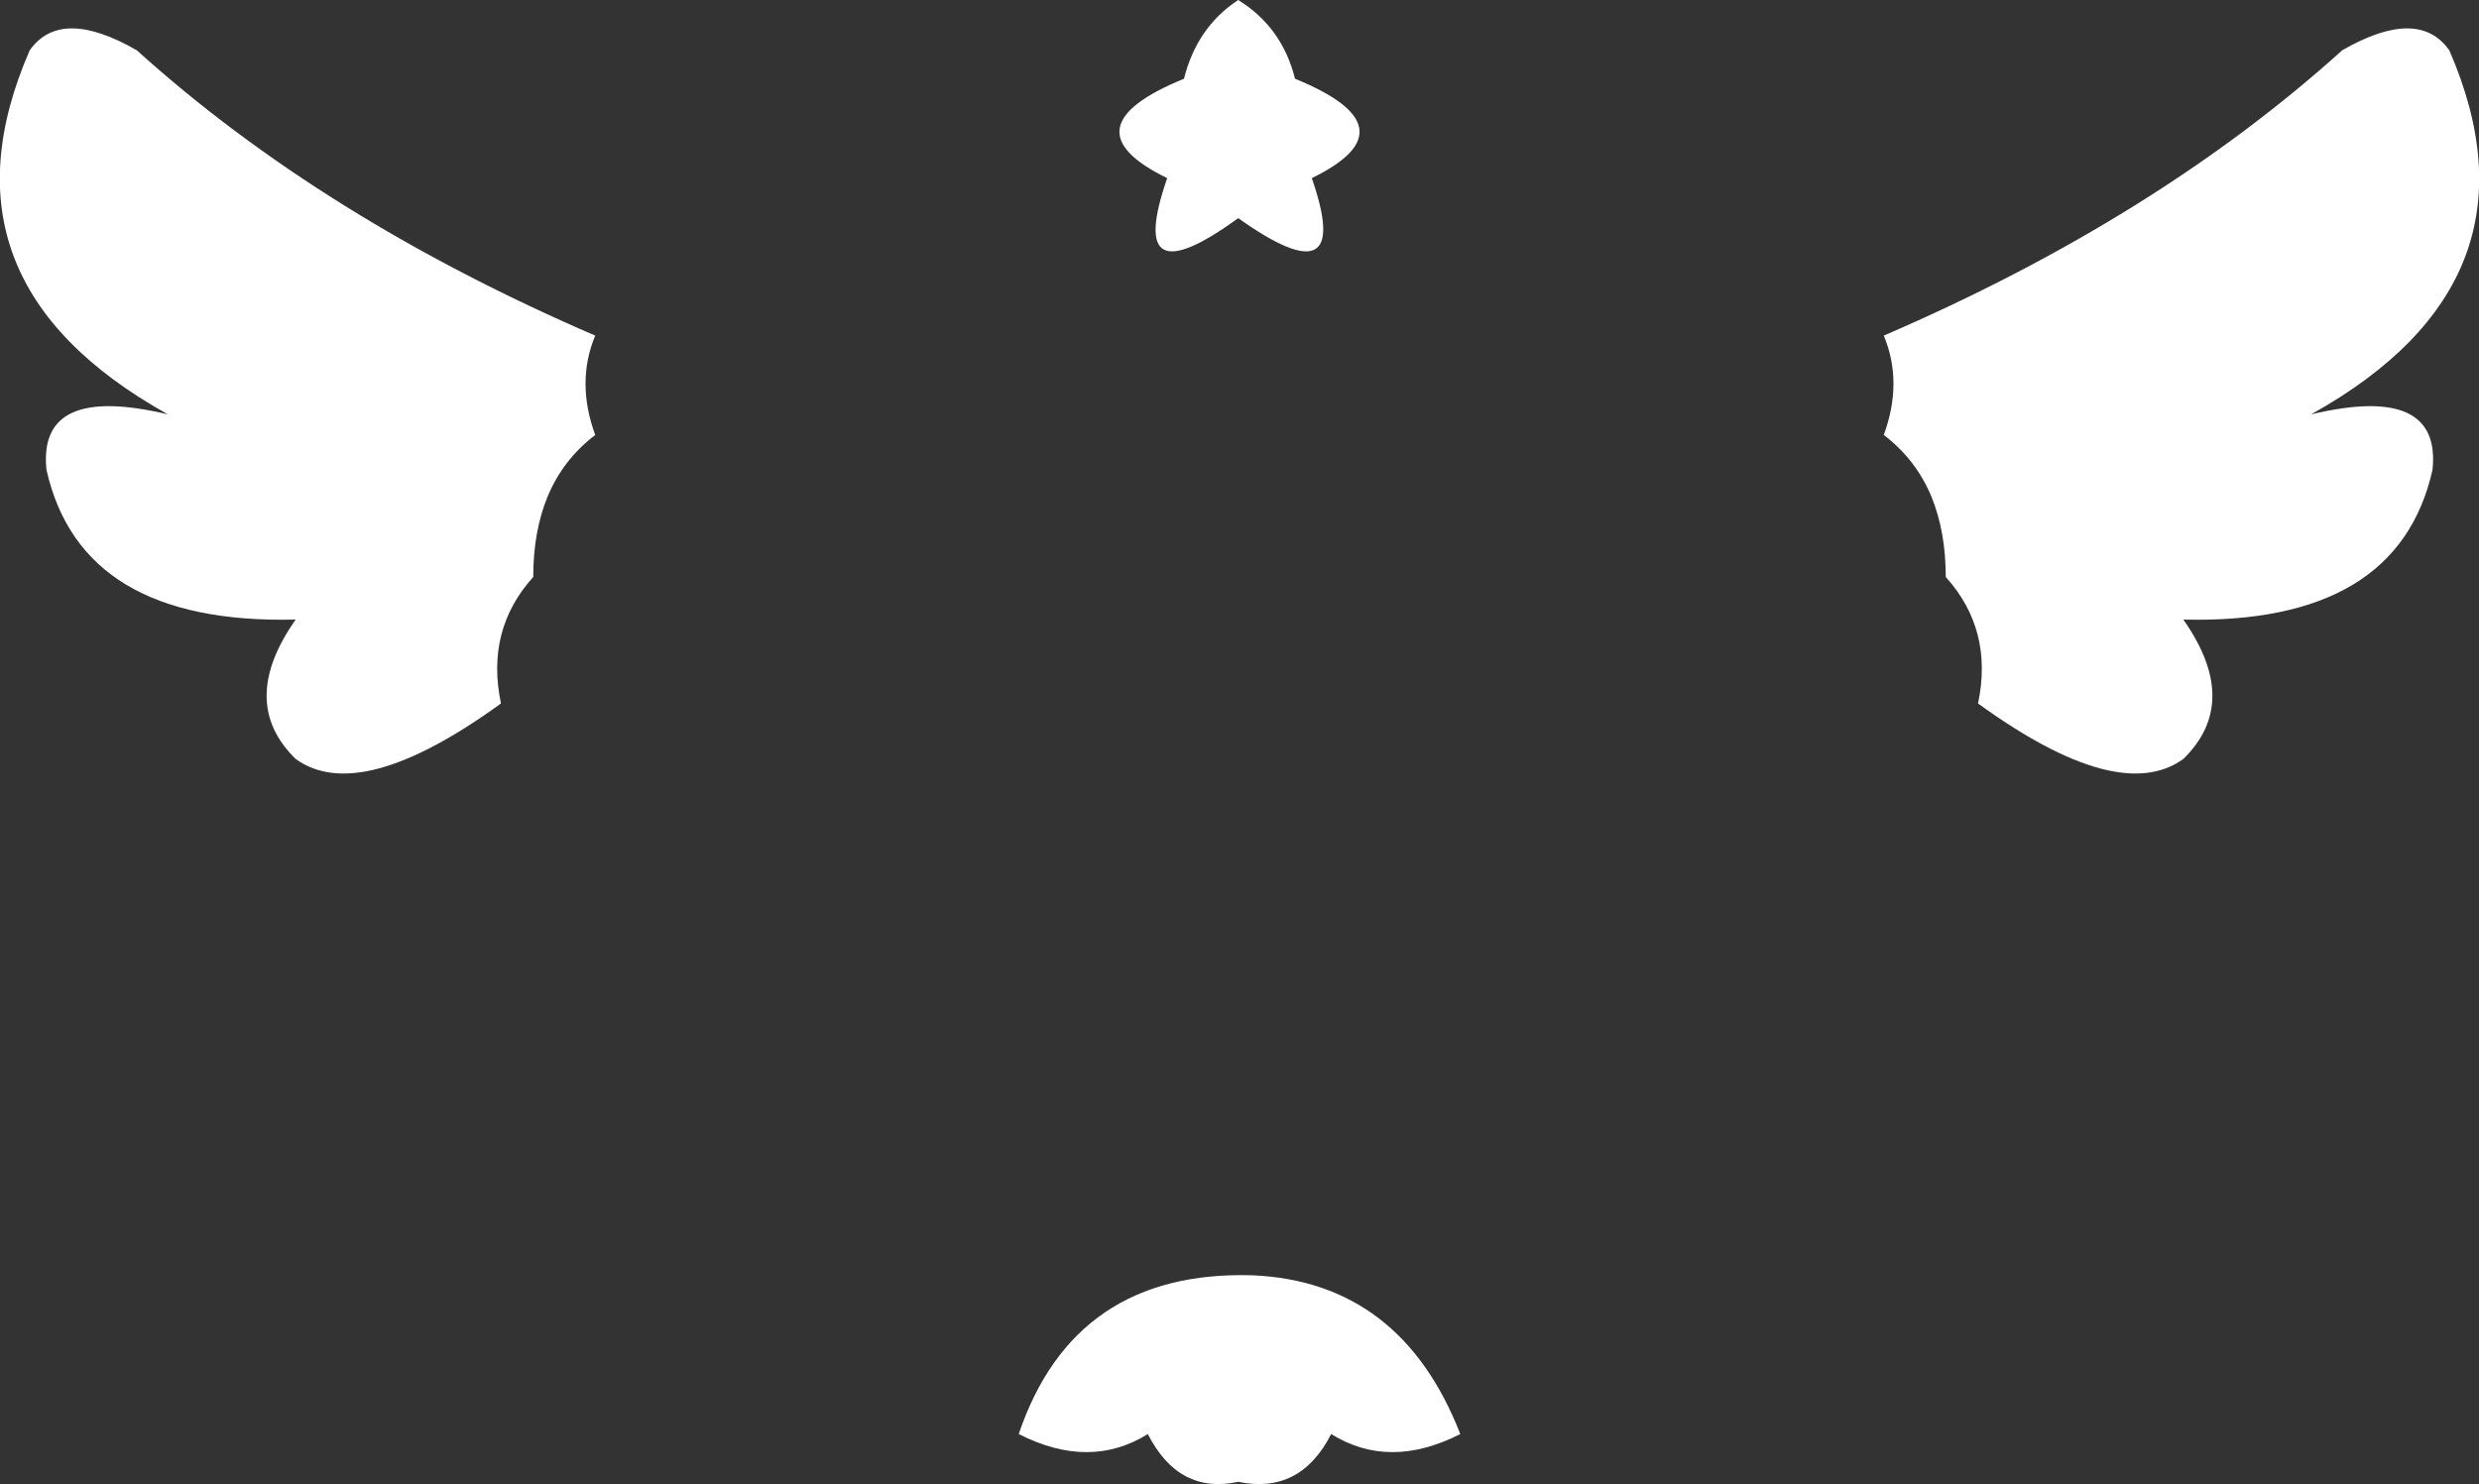 <?xml version="1.0" encoding="UTF-8" standalone="no"?>
<svg xmlns:xlink="http://www.w3.org/1999/xlink" height="57.5px" width="96.0px" xmlns="http://www.w3.org/2000/svg">
  <rect width="100%" height="100%" fill="#333333" stroke="none"/>
  <g transform="matrix(1.0, 0.0, 0.0, 1.0, 48.0, 28.75)">
    <path d="M28.6 -1.5 Q29.2 -4.35 27.35 -6.4 27.35 -8.15 26.8 -9.5 26.2 -10.95 24.95 -11.9 25.7 -13.95 24.95 -15.75 35.5 -20.3 42.7 -26.8 45.65 -28.5 46.85 -26.8 50.75 -17.85 41.5 -12.7 46.55 -13.9 46.2 -10.55 44.85 -4.55 36.55 -4.75 38.8 -1.55 36.55 0.65 34.05 2.45 28.6 -1.5 M-2.15 -25.7 Q-1.65 -27.7 -0.05 -28.75 1.65 -27.7 2.15 -25.7 6.8 -23.8 2.8 -21.85 4.45 -17.1 -0.05 -20.3 -4.45 -17.1 -2.8 -21.85 -6.8 -23.8 -2.15 -25.7 M-28.6 -1.5 Q-34.05 2.45 -36.55 0.65 -38.8 -1.55 -36.55 -4.75 -44.85 -4.55 -46.2 -10.55 -46.55 -13.9 -41.5 -12.7 -50.75 -17.85 -46.85 -26.8 -45.65 -28.5 -42.7 -26.8 -35.5 -20.3 -24.95 -15.75 -25.7 -13.95 -24.95 -11.9 -26.2 -10.95 -26.8 -9.5 -27.35 -8.15 -27.35 -6.4 -29.2 -4.35 -28.6 -1.5 M-8.55 26.8 Q-6.4 20.45 0.5 20.65 6.25 20.9 8.55 26.8 5.8 28.2 3.55 26.8 2.35 29.15 -0.05 28.65 -2.35 29.15 -3.55 26.8 -5.8 28.2 -8.55 26.8" fill="#ffffff" fill-rule="evenodd" stroke="none"/>
  </g>
</svg>
